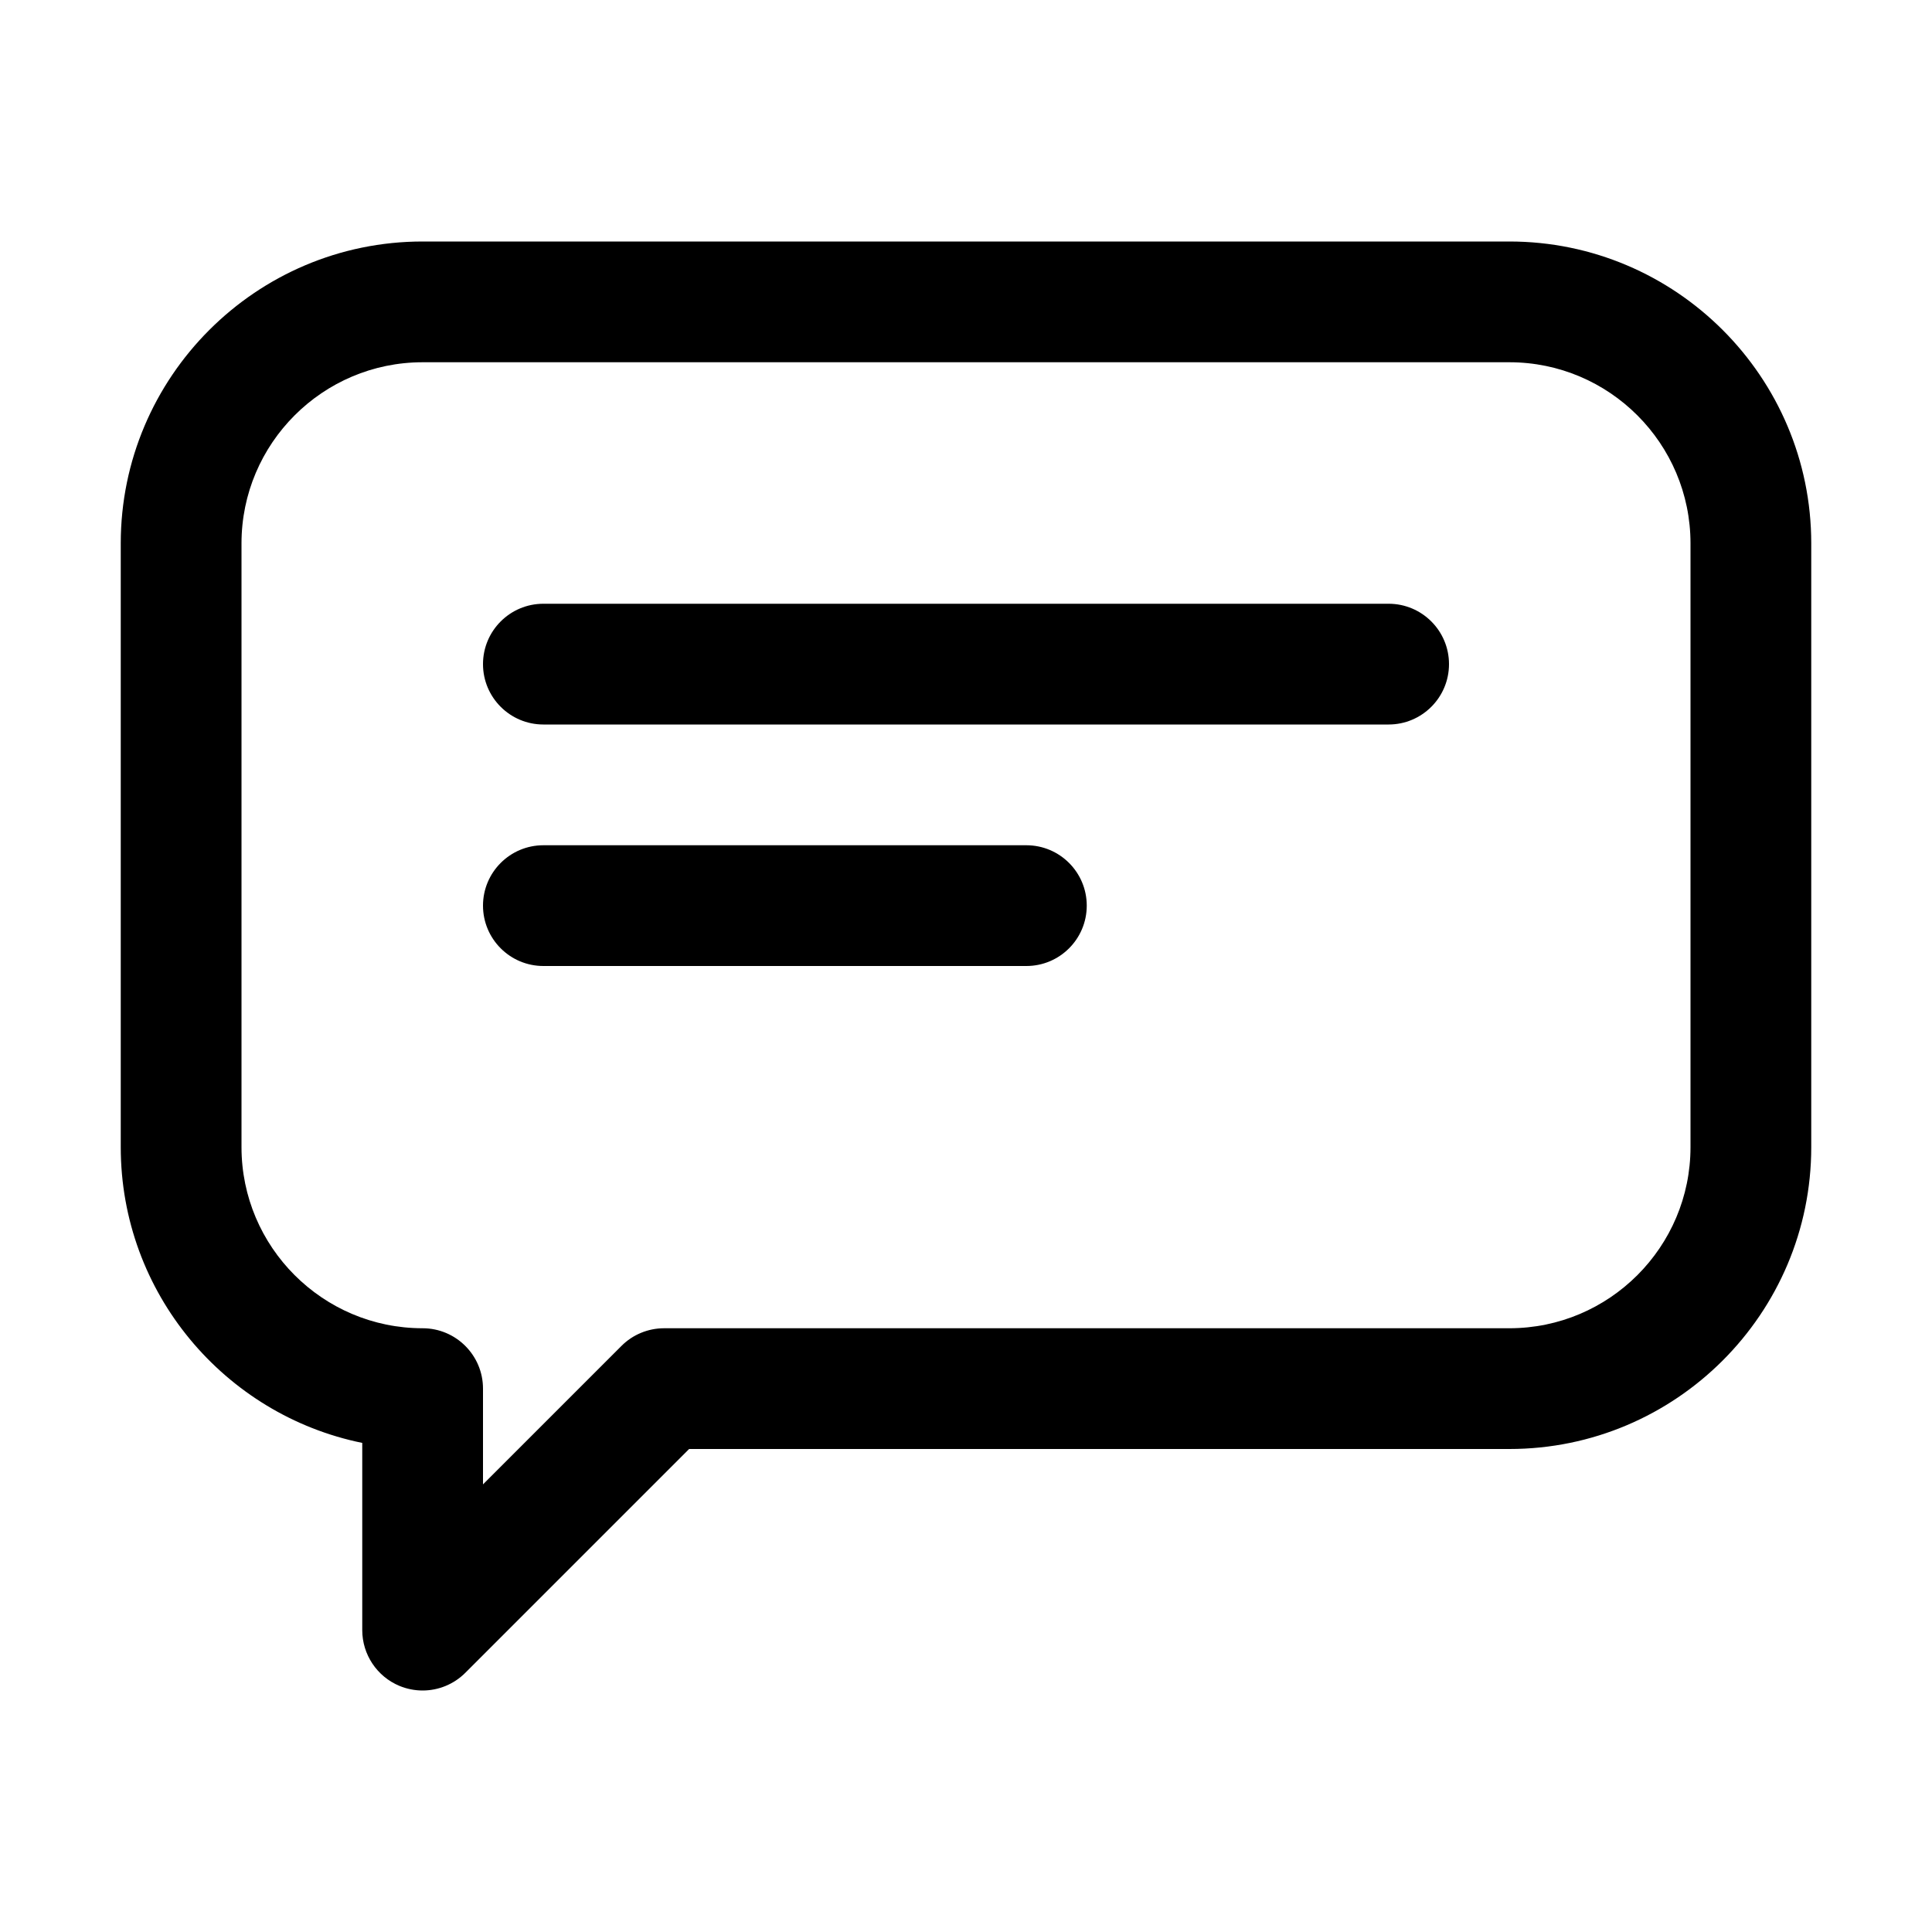 <svg width="32" height="32" viewBox="0 0 32 32" fill="none" xmlns="http://www.w3.org/2000/svg">
<g id="AisComment">
<g id="Vector">
<path d="M25 4H7C4.243 4 2 6.243 2 9V19C2 21.415 3.721 23.435 6 23.899V27C6 27.404 6.244 27.769 6.617 27.924C6.741 27.975 6.871 28 7 28C7.26 28 7.516 27.898 7.707 27.707L11.414 24H25C27.757 24 30 21.757 30 19V9C30 6.243 27.757 4 25 4ZM28 19C28 20.654 26.654 22 25 22H11C10.735 22 10.48 22.105 10.293 22.293L8 24.586V23C8 22.448 7.552 22 7 22C5.346 22 4 20.654 4 19V9C4 7.346 5.346 6 7 6H25C26.654 6 28 7.346 28 9V19Z" fill="black"/>
<path d="M23 10H9C8.448 10 8 10.448 8 11C8 11.552 8.448 12 9 12H23C23.552 12 24 11.552 24 11C24 10.448 23.552 10 23 10Z" fill="black"/>
<path d="M17 14H9C8.448 14 8 14.448 8 15C8 15.552 8.448 16 9 16H17C17.552 16 18 15.552 18 15C18 14.448 17.552 14 17 14Z" fill="black"/>
</g>
</g>
</svg>
